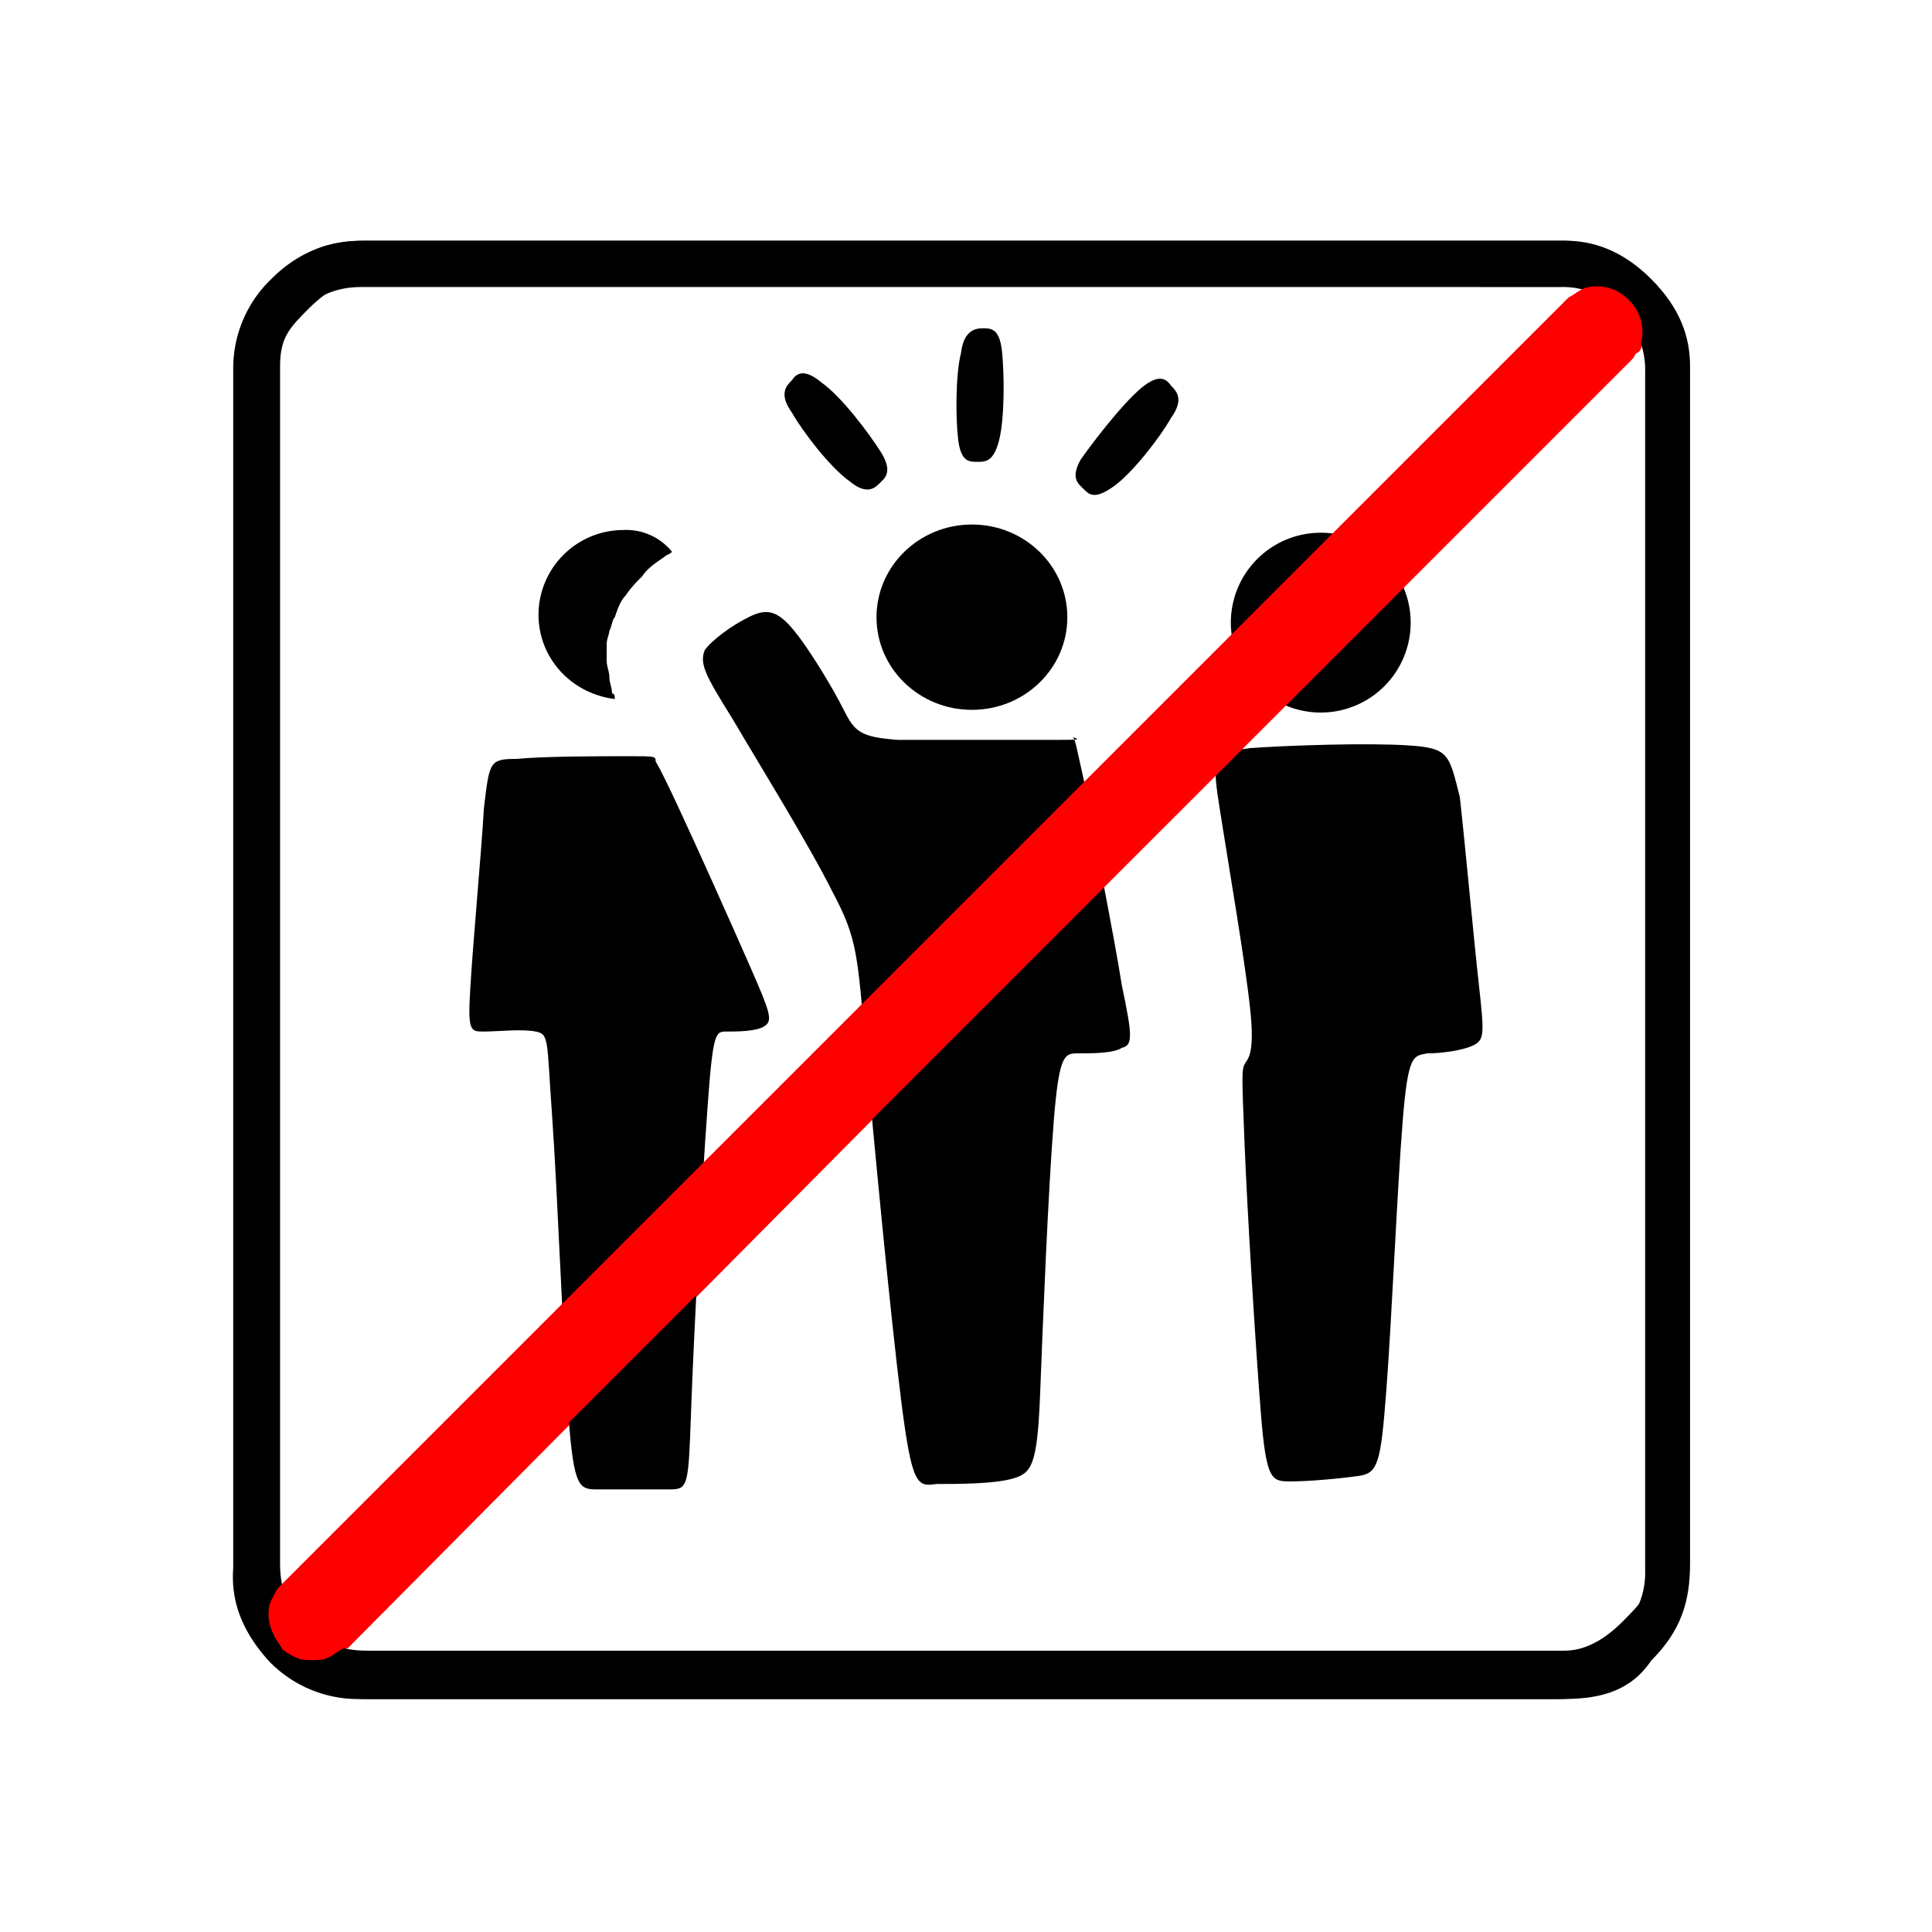 <svg xmlns="http://www.w3.org/2000/svg" width="26.667" height="26.667">
    <defs>
        <clipPath id="a" clipPathUnits="userSpaceOnUse">
            <path d="M0 20h20V0H0Z"/>
        </clipPath>
    </defs>
    <g clip-path="url(#a)" transform="matrix(1.333 0 0 -1.333 0 26.667)">
        <path d="M0 0c0-.3-.1-.4-.3-.6-.2-.2-.4-.3-.6-.3h-12.4c-.3 0-.5.1-.6.3-.2.1-.3.3-.3.6v12.4c0 .3.1.4.3.6.2.2.4.3.6.3H-.9c.3 0 .5-.1.6-.3.2-.2.3-.4.3-.6Zm0 13.3c-.3.3-.6.4-.9.4h-12.4c-.4 0-.7-.1-.9-.4-.3-.3-.4-.6-.4-.9V0c0-.4.1-.7.4-1 .3-.3.6-.4.9-.4H-.9c.4 0 .7.1.9.4.3.3.4.6.4 1v12.4c0 .3-.1.6-.4.9" style="fill:#000;fill-opacity:1;fill-rule:nonzero;stroke:none" transform="translate(17.1 3.813)"/>
        <path d="M0 0h-.2c0 .1-.1.1-.1.1 0 .1-.1.1-.1.1 0 .1-.1.1-.1.2v.2c0 .1.1.1.1.1L13 14.1c.1 0 .1.1.1.1h.2c.1 0 .2-.1.3-.1.1 0 .1-.2.1-.3v-.2c0-.1-.1-.1-.1-.1L.3.1H.2C.1 0 .1 0 0 0" style="fill:red;fill-opacity:1;fill-rule:nonzero;stroke:none" transform="translate(3.3 2.837)"/>
        <path d="M0 0a.88.88 0 0 1-.875-.875c0-.452.339-.818.79-.875 0 .028 0 .057-.028.057 0 .056-.028.112-.028.169 0 .056-.028.113-.028.169v.17c0 .056.028.112.028.141.028.056.028.113.056.141.029.084.057.169.113.226.057.084.113.141.17.197.056.085.141.141.225.198.029.028.057.028.085.056A.61.61 0 0 1 0 0" style="fill:#000;fill-opacity:1;fill-rule:nonzero;stroke:none" transform="translate(6.451 14.517)"/>
        <path d="M0 0c.546 0 .988-.43.988-.96S.546-1.919 0-1.919s-.988.429-.988.959S-.546 0 0 0" style="fill:#000;fill-opacity:1;fill-rule:nonzero;stroke:none" transform="translate(10.064 14.574)"/>
        <path d="M0 0c-.282 0-.875 0-1.157-.028-.282 0-.282-.028-.339-.508-.028-.48-.113-1.383-.141-1.863-.028-.452 0-.452.141-.452s.395.029.536 0c.142-.028.113-.084.17-.875.056-.79.113-2.342.169-3.104.057-.762.113-.762.311-.762h.733c.198 0 .198.028.226.818.028.79.113 2.371.17 3.133.056.79.084.79.197.79s.311 0 .395.057c.085.056.057.141-.141.593C1.073-1.75.706-.931.508-.508.31-.085.282-.056.282-.056.282 0 .282 0 0 0" style="fill:#000;fill-opacity:1;fill-rule:nonzero;stroke:none" transform="translate(6.507 12.175)"/>
        <path d="M0 0h-1.524c-.395.028-.452.085-.565.31-.113.226-.367.65-.536.847-.169.198-.282.198-.451.113-.17-.085-.367-.226-.452-.339-.056-.141 0-.254.282-.705.282-.48.79-1.299 1.044-1.807.255-.479.255-.649.339-1.608.085-.96.254-2.738.367-3.641.113-.903.169-.903.367-.875.226 0 .593 0 .79.056.198.057.254.141.283.875.028.734.084 2.117.141 2.823.056.705.113.705.254.705.141 0 .367 0 .451.057.113.028.113.113 0 .649C.706-2.004.508-1.044.423-.536.31-.028.31 0 .282.028.367 0 .367 0 0 0" style="fill:#000;fill-opacity:1;fill-rule:nonzero;stroke:none" transform="translate(10.826 12.344)"/>
        <path d="M0 0a.931.931 0 1 0 0-1.862A.931.931 0 0 0 0 0" style="fill:#000;fill-opacity:1;fill-rule:nonzero;stroke:none" transform="translate(13.676 14.489)"/>
        <path d="M0 0c-.423.028-1.242 0-1.637-.028-.395-.057-.395-.113-.31-.649.084-.537.254-1.524.31-2.033.056-.508-.028-.536-.056-.592-.029-.057-.029-.113 0-.819.028-.705.112-2.088.169-2.794.056-.706.113-.706.31-.706.198 0 .508.029.706.057.198.028.226.141.282.875.057.734.113 2.088.17 2.794.056.706.112.677.254.706.141 0 .366.028.479.084.113.057.113.113.057.621-.057.508-.141 1.44-.198 1.948C.423-.085.423-.028 0 0" style="fill:#000;fill-opacity:1;fill-rule:nonzero;stroke:none" transform="translate(14.58 12.287)"/>
        <path d="M0 0c-.169.141-.254.113-.31.028-.057-.056-.142-.141 0-.338.112-.198.395-.565.592-.706.17-.141.254-.085.311-.028.056.056.141.113.028.31C.48-.508.198-.141 0 0" style="fill:#000;fill-opacity:1;fill-rule:nonzero;stroke:none" transform="translate(8.511 16.041)"/>
        <path d="M0 0c.169.141.254.113.31.028.057-.056.142-.141 0-.338-.112-.198-.395-.565-.592-.706-.198-.141-.254-.085-.311-.028-.056.056-.141.113-.028.31.141.198.423.565.621.734" style="fill:#000;fill-opacity:1;fill-rule:nonzero;stroke:none" transform="translate(11.814 15.985)"/>
        <path d="M0 0c-.028.226-.113.226-.198.226-.084 0-.197-.028-.225-.254C-.48-.254-.48-.706-.452-.931c.029-.226.113-.226.198-.226s.169 0 .226.226C.028-.706.028-.254 0 0" style="fill:#000;fill-opacity:1;fill-rule:nonzero;stroke:none" transform="translate(10.374 16.38)"/>
        <path d="M0 0a.83.83 0 0 0-.254-.621.83.83 0 0 0-.621-.254h-12.419a.832.832 0 0 0-.621.254.83.83 0 0 0-.254.621v12.419c0 .254.085.451.254.621.17.169.367.254.621.254H-.875a.83.83 0 0 0 .621-.254.832.832 0 0 0 .254-.621Zm.056 13.378a1.279 1.279 0 0 1-.931.395h-12.419c-.367 0-.677-.141-.931-.395a1.279 1.279 0 0 1-.395-.931V.028c-.028-.367.113-.677.367-.959a1.28 1.28 0 0 1 .931-.396H-.903c.367 0 .677.142.931.396S.423-.367.423 0v12.419c0 .395-.113.705-.367.959" style="fill:#000;fill-opacity:1;fill-rule:nonzero;stroke:none" transform="translate(17.035 3.739)"/>
        <path d="M0 0c-.056 0-.113 0-.169.028A.599.599 0 0 0-.31.113c-.029.056-.057.085-.085.141a.525.525 0 0 0-.057.198c0 .056 0 .112.029.169.028.056.056.113.084.141l13.35 13.35c.057.028.085.057.142.085.056.028.112.028.169.028a.45.45 0 0 0 .31-.141.453.453 0 0 0 .141-.311c0-.056 0-.112-.028-.169-.028-.056-.056-.113-.084-.141L.31.113C.254.085.226.056.169.028.113 0 .056 0 0 0" style="fill:red;fill-opacity:1;fill-rule:nonzero;stroke:none" transform="translate(3.233 2.815)"/>
    </g>
</svg>
